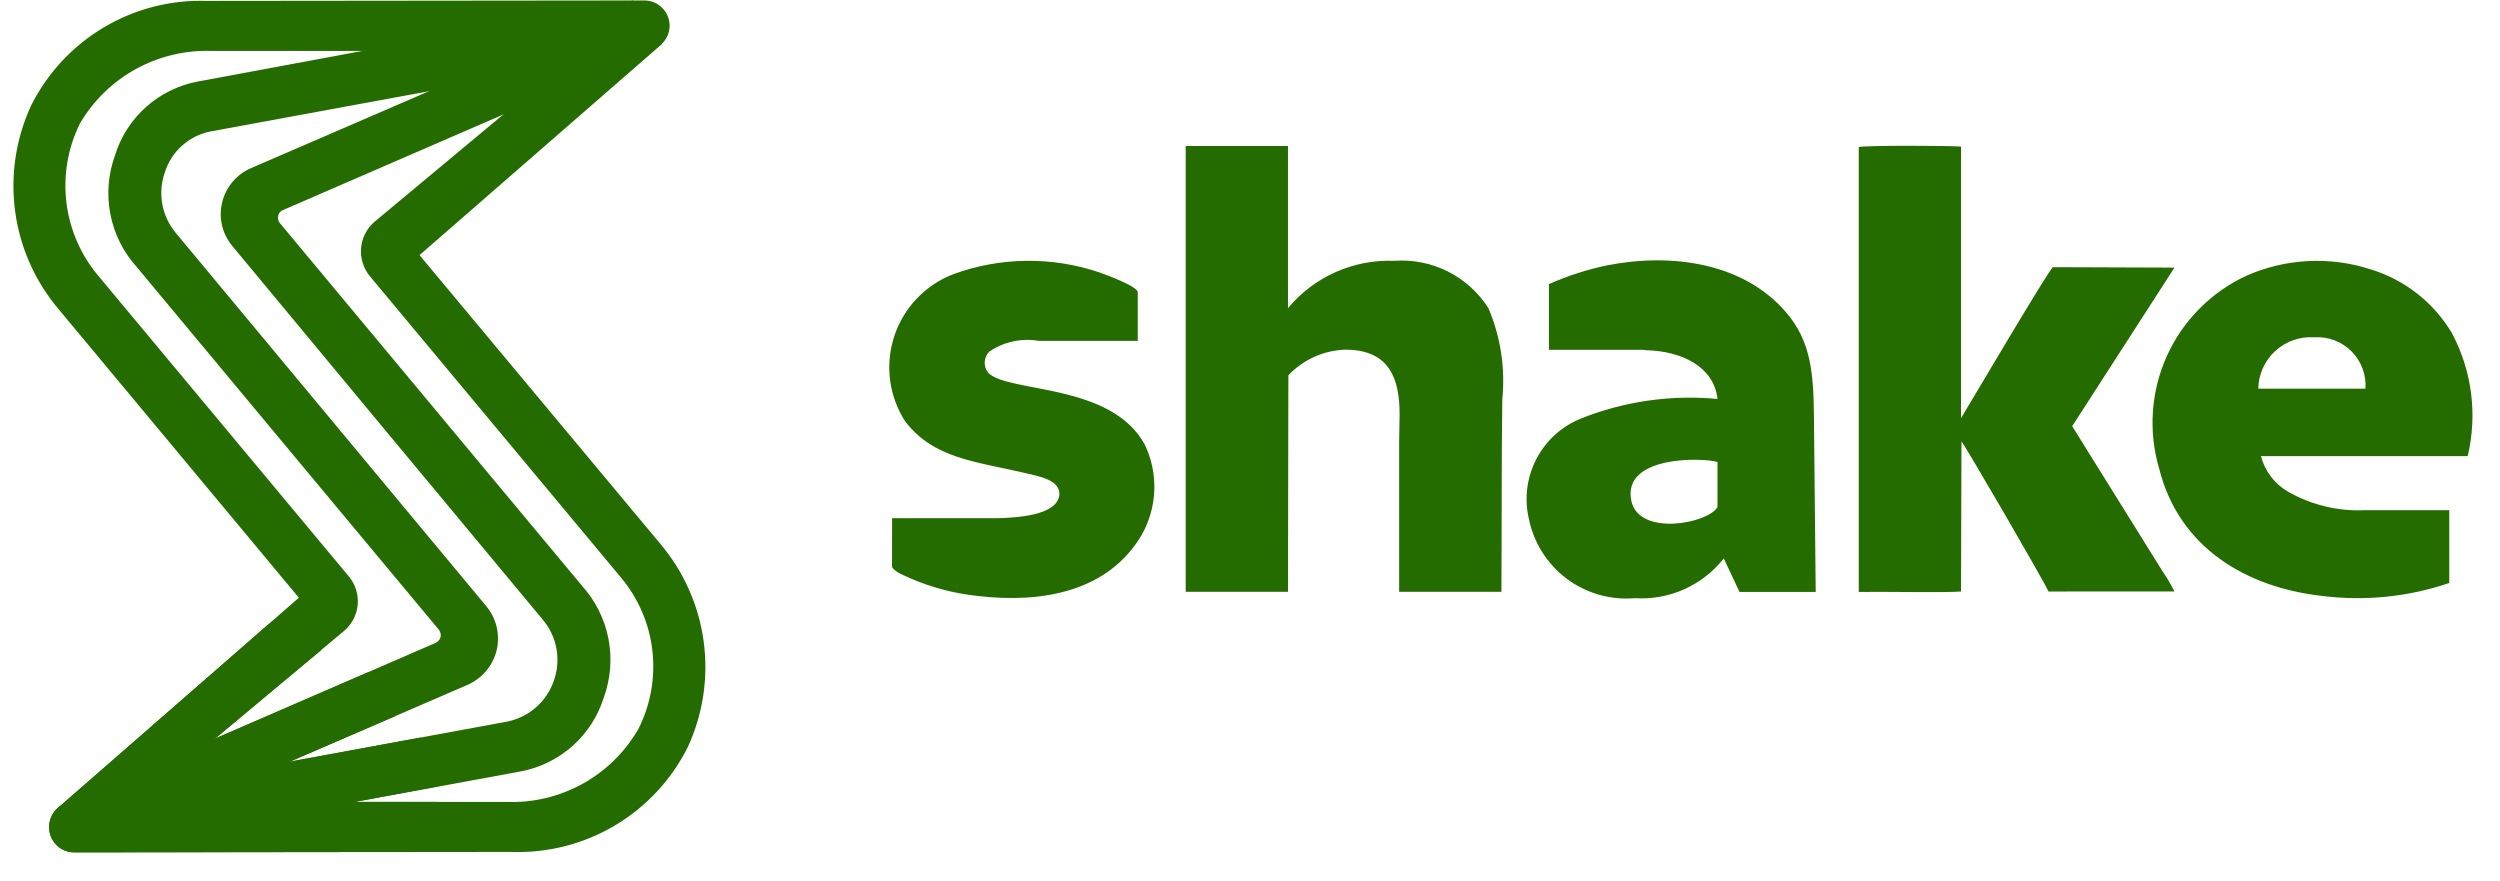 <svg width="88" height="31" viewBox="0 0 88 31" fill="none" xmlns="http://www.w3.org/2000/svg">
<path fill-rule="evenodd" clip-rule="evenodd" d="M2.613 28.227H17.813C18.749 28.265 19.678 28.047 20.498 27.595C21.319 27.143 22 26.475 22.469 25.664C22.905 24.804 23.076 23.834 22.961 22.877C22.846 21.919 22.449 21.018 21.822 20.286L13.016 9.719C12.788 9.44 12.679 9.083 12.711 8.724C12.744 8.366 12.915 8.034 13.189 7.801L22.154 0.332L23.29 1.558L14.767 8.98L23.226 19.122C24.059 20.1 24.595 21.298 24.768 22.571C24.942 23.845 24.746 25.142 24.205 26.308C23.63 27.453 22.739 28.409 21.637 29.061C20.534 29.714 19.267 30.035 17.987 29.988L2.614 30.003C2.498 30.003 2.383 29.981 2.276 29.937C2.169 29.893 2.071 29.828 1.989 29.746C1.907 29.664 1.842 29.567 1.797 29.46C1.753 29.353 1.73 29.239 1.73 29.123V29.107C1.73 28.991 1.753 28.876 1.797 28.769C1.842 28.662 1.907 28.564 1.989 28.483C2.071 28.401 2.169 28.336 2.276 28.292C2.383 28.248 2.498 28.225 2.614 28.226" fill="#246C00"/>
<path fill-rule="evenodd" clip-rule="evenodd" d="M2.423 28.242L17.874 25.396C18.247 25.317 18.594 25.142 18.879 24.888C19.164 24.634 19.378 24.311 19.499 23.949C19.626 23.589 19.655 23.202 19.586 22.827C19.517 22.452 19.352 22.102 19.105 21.811C15.459 17.424 11.829 13.068 8.183 8.666C8.006 8.455 7.88 8.206 7.817 7.939C7.754 7.671 7.755 7.392 7.82 7.125C7.884 6.857 8.01 6.607 8.188 6.397C8.366 6.187 8.591 6.021 8.845 5.914L22.451 0.033L22.94 1.763L9.966 7.392C9.922 7.406 9.882 7.433 9.852 7.468C9.822 7.503 9.801 7.546 9.793 7.592C9.78 7.638 9.778 7.687 9.79 7.733C9.801 7.78 9.824 7.823 9.856 7.859C13.407 12.12 16.926 16.35 20.479 20.611C20.955 21.136 21.279 21.781 21.416 22.477C21.552 23.172 21.495 23.892 21.252 24.558C21.046 25.214 20.665 25.802 20.151 26.259C19.637 26.716 19.008 27.025 18.332 27.153L6.116 29.401L2.423 28.242Z" fill="#246C00"/>
<path fill-rule="evenodd" clip-rule="evenodd" d="M22.878 1.778L7.426 4.624C7.049 4.695 6.699 4.868 6.413 5.122C6.127 5.377 5.915 5.705 5.801 6.071C5.675 6.431 5.645 6.817 5.714 7.192C5.784 7.567 5.95 7.918 6.196 8.209C9.842 12.596 13.472 16.952 17.118 21.339C17.295 21.552 17.42 21.804 17.483 22.074C17.546 22.345 17.545 22.626 17.481 22.896C17.414 23.162 17.287 23.41 17.109 23.62C16.931 23.83 16.708 23.997 16.456 24.107L2.85 29.988L2.361 28.258L15.335 22.629C15.376 22.609 15.413 22.582 15.443 22.547C15.473 22.513 15.495 22.472 15.508 22.429C15.517 22.382 15.517 22.334 15.506 22.288C15.495 22.242 15.474 22.199 15.445 22.162C7.745 12.932 11.626 17.571 4.823 9.41C4.346 8.885 4.022 8.24 3.886 7.544C3.75 6.848 3.807 6.129 4.05 5.463C4.254 4.805 4.634 4.216 5.149 3.759C5.664 3.301 6.294 2.993 6.971 2.868L22.281 0.022L22.878 1.778Z" fill="#246C00"/>
<path fill-rule="evenodd" clip-rule="evenodd" d="M22.673 1.794H7.472C6.539 1.758 5.613 1.976 4.793 2.424C3.973 2.873 3.29 3.535 2.817 4.341C2.387 5.206 2.221 6.178 2.339 7.137C2.457 8.096 2.854 8.999 3.481 9.734L12.288 20.301C12.517 20.58 12.625 20.939 12.59 21.299C12.554 21.659 12.377 21.989 12.098 22.219L3.15 29.688L2.013 28.462L10.52 21.04L2.075 10.898C1.242 9.919 0.707 8.722 0.534 7.448C0.361 6.174 0.556 4.878 1.097 3.712C1.67 2.569 2.558 1.614 3.658 0.962C4.757 0.309 6.02 -0.013 7.298 0.032L22.671 0.016C22.907 0.014 23.134 0.106 23.302 0.27C23.471 0.435 23.567 0.66 23.571 0.896V0.912C23.567 1.148 23.471 1.373 23.302 1.538C23.134 1.703 22.907 1.794 22.671 1.793" fill="#246C00"/>
<path fill-rule="evenodd" clip-rule="evenodd" d="M11.308 22.88L3.149 29.689L2.012 28.462L9.477 21.952L11.308 22.88Z" fill="#246C00"/>
<path fill-rule="evenodd" clip-rule="evenodd" d="M13.913 25.207L2.849 29.987L2.36 28.257L12.95 23.666L13.913 25.207Z" fill="#246C00"/>
<path fill-rule="evenodd" clip-rule="evenodd" d="M2.423 28.242L14.797 25.962L15.27 27.707L6.116 29.407L2.423 28.242Z" fill="#246C00"/>
<path fill-rule="evenodd" clip-rule="evenodd" d="M2.613 28.226H15.413C15.558 28.801 15.633 29.393 15.634 29.987L2.613 30.003C2.497 30.003 2.382 29.981 2.275 29.937C2.168 29.893 2.07 29.828 1.988 29.746C1.906 29.664 1.841 29.567 1.796 29.46C1.752 29.353 1.729 29.239 1.729 29.123V29.107C1.729 28.991 1.752 28.876 1.796 28.769C1.841 28.662 1.906 28.564 1.988 28.483C2.07 28.401 2.168 28.336 2.275 28.292C2.382 28.248 2.497 28.225 2.613 28.226" fill="#246C00"/>
<path fill-rule="evenodd" clip-rule="evenodd" d="M76.54 20.82C76.416 20.569 76.273 20.327 76.114 20.097L72.941 15.002L76.541 9.42L72.264 9.404C72.153 9.435 69.391 14.121 69.028 14.719V5.159C68.618 5.128 65.777 5.112 65.428 5.175V20.836C66.17 20.821 68.568 20.867 69.028 20.821L69.044 15.538C69.154 15.648 71.98 20.507 72.106 20.821L76.54 20.82ZM86.863 16.055C87.211 14.594 87.015 13.057 86.31 11.731C85.671 10.652 84.652 9.85 83.453 9.483C82.018 9.016 80.461 9.095 79.08 9.703C77.837 10.277 76.841 11.279 76.276 12.526C75.712 13.774 75.615 15.183 76.003 16.496C76.697 19.263 79.049 20.679 81.747 20.977C83.251 21.166 84.779 21.01 86.214 20.521V17.958H83.278C82.325 18.007 81.378 17.783 80.548 17.313C80.312 17.178 80.105 16.997 79.94 16.781C79.774 16.565 79.654 16.318 79.585 16.055H86.863ZM79.491 13.681C79.496 13.431 79.552 13.184 79.654 12.956C79.757 12.728 79.906 12.523 80.09 12.354C80.275 12.185 80.492 12.055 80.728 11.972C80.964 11.89 81.214 11.856 81.464 11.873C81.705 11.857 81.947 11.893 82.173 11.979C82.399 12.064 82.604 12.197 82.775 12.368C82.945 12.539 83.077 12.745 83.161 12.971C83.246 13.198 83.281 13.44 83.264 13.681H79.491ZM57.774 12.313C57.837 12.31 57.9 12.316 57.962 12.329C59.178 12.36 60.33 12.895 60.456 14.043C58.82 13.888 57.17 14.125 55.643 14.735C54.971 15.007 54.418 15.509 54.083 16.151C53.747 16.794 53.651 17.535 53.812 18.242C53.978 19.09 54.452 19.846 55.142 20.366C55.833 20.885 56.691 21.131 57.552 21.056C58.147 21.093 58.743 20.985 59.287 20.741C59.832 20.497 60.308 20.125 60.677 19.656L61.23 20.835H63.913L63.851 14.671C63.835 13.161 63.757 11.998 62.841 10.96C61.373 9.278 58.895 8.884 56.574 9.34C55.868 9.486 55.181 9.708 54.523 10.001V12.312L57.774 12.313ZM60.456 17.848C60.125 18.43 57.71 18.886 57.427 17.648C57.063 16.013 59.983 16.107 60.456 16.264V17.848ZM31.399 19.955C31.499 20.144 31.857 20.269 32.063 20.364C32.811 20.687 33.604 20.893 34.414 20.977C36.671 21.244 39.007 20.835 40.191 18.823C40.461 18.343 40.612 17.806 40.632 17.256C40.651 16.706 40.538 16.159 40.302 15.662C39.134 13.476 35.52 13.838 34.793 13.13C34.702 13.023 34.655 12.886 34.661 12.746C34.667 12.606 34.725 12.473 34.825 12.375C35.333 12.03 35.956 11.894 36.561 11.998H40.049V10.268C39.955 10.048 39.007 9.702 38.708 9.592C37.032 9.022 35.21 9.044 33.548 9.655C33.062 9.843 32.624 10.136 32.266 10.514C31.908 10.892 31.638 11.345 31.476 11.841C31.315 12.336 31.265 12.861 31.331 13.377C31.397 13.894 31.578 14.389 31.859 14.828C32.868 16.149 34.353 16.243 36.089 16.652C36.546 16.762 37.335 16.888 37.289 17.423C37.21 18.162 35.727 18.223 35.111 18.241H31.402L31.399 19.955ZM45.351 13.209C45.867 12.664 46.575 12.341 47.325 12.309C48.935 12.293 49.266 13.363 49.266 14.589L49.25 15.58V20.832H52.85C52.865 18.568 52.85 16.319 52.881 14.055C52.99 12.961 52.822 11.858 52.392 10.847C52.041 10.296 51.548 9.85 50.965 9.556C50.382 9.263 49.729 9.133 49.078 9.181C48.368 9.153 47.662 9.289 47.013 9.578C46.365 9.867 45.791 10.301 45.337 10.847V5.139H41.737V20.832H45.337L45.351 13.209Z" fill="#246C00"/>
</svg>
